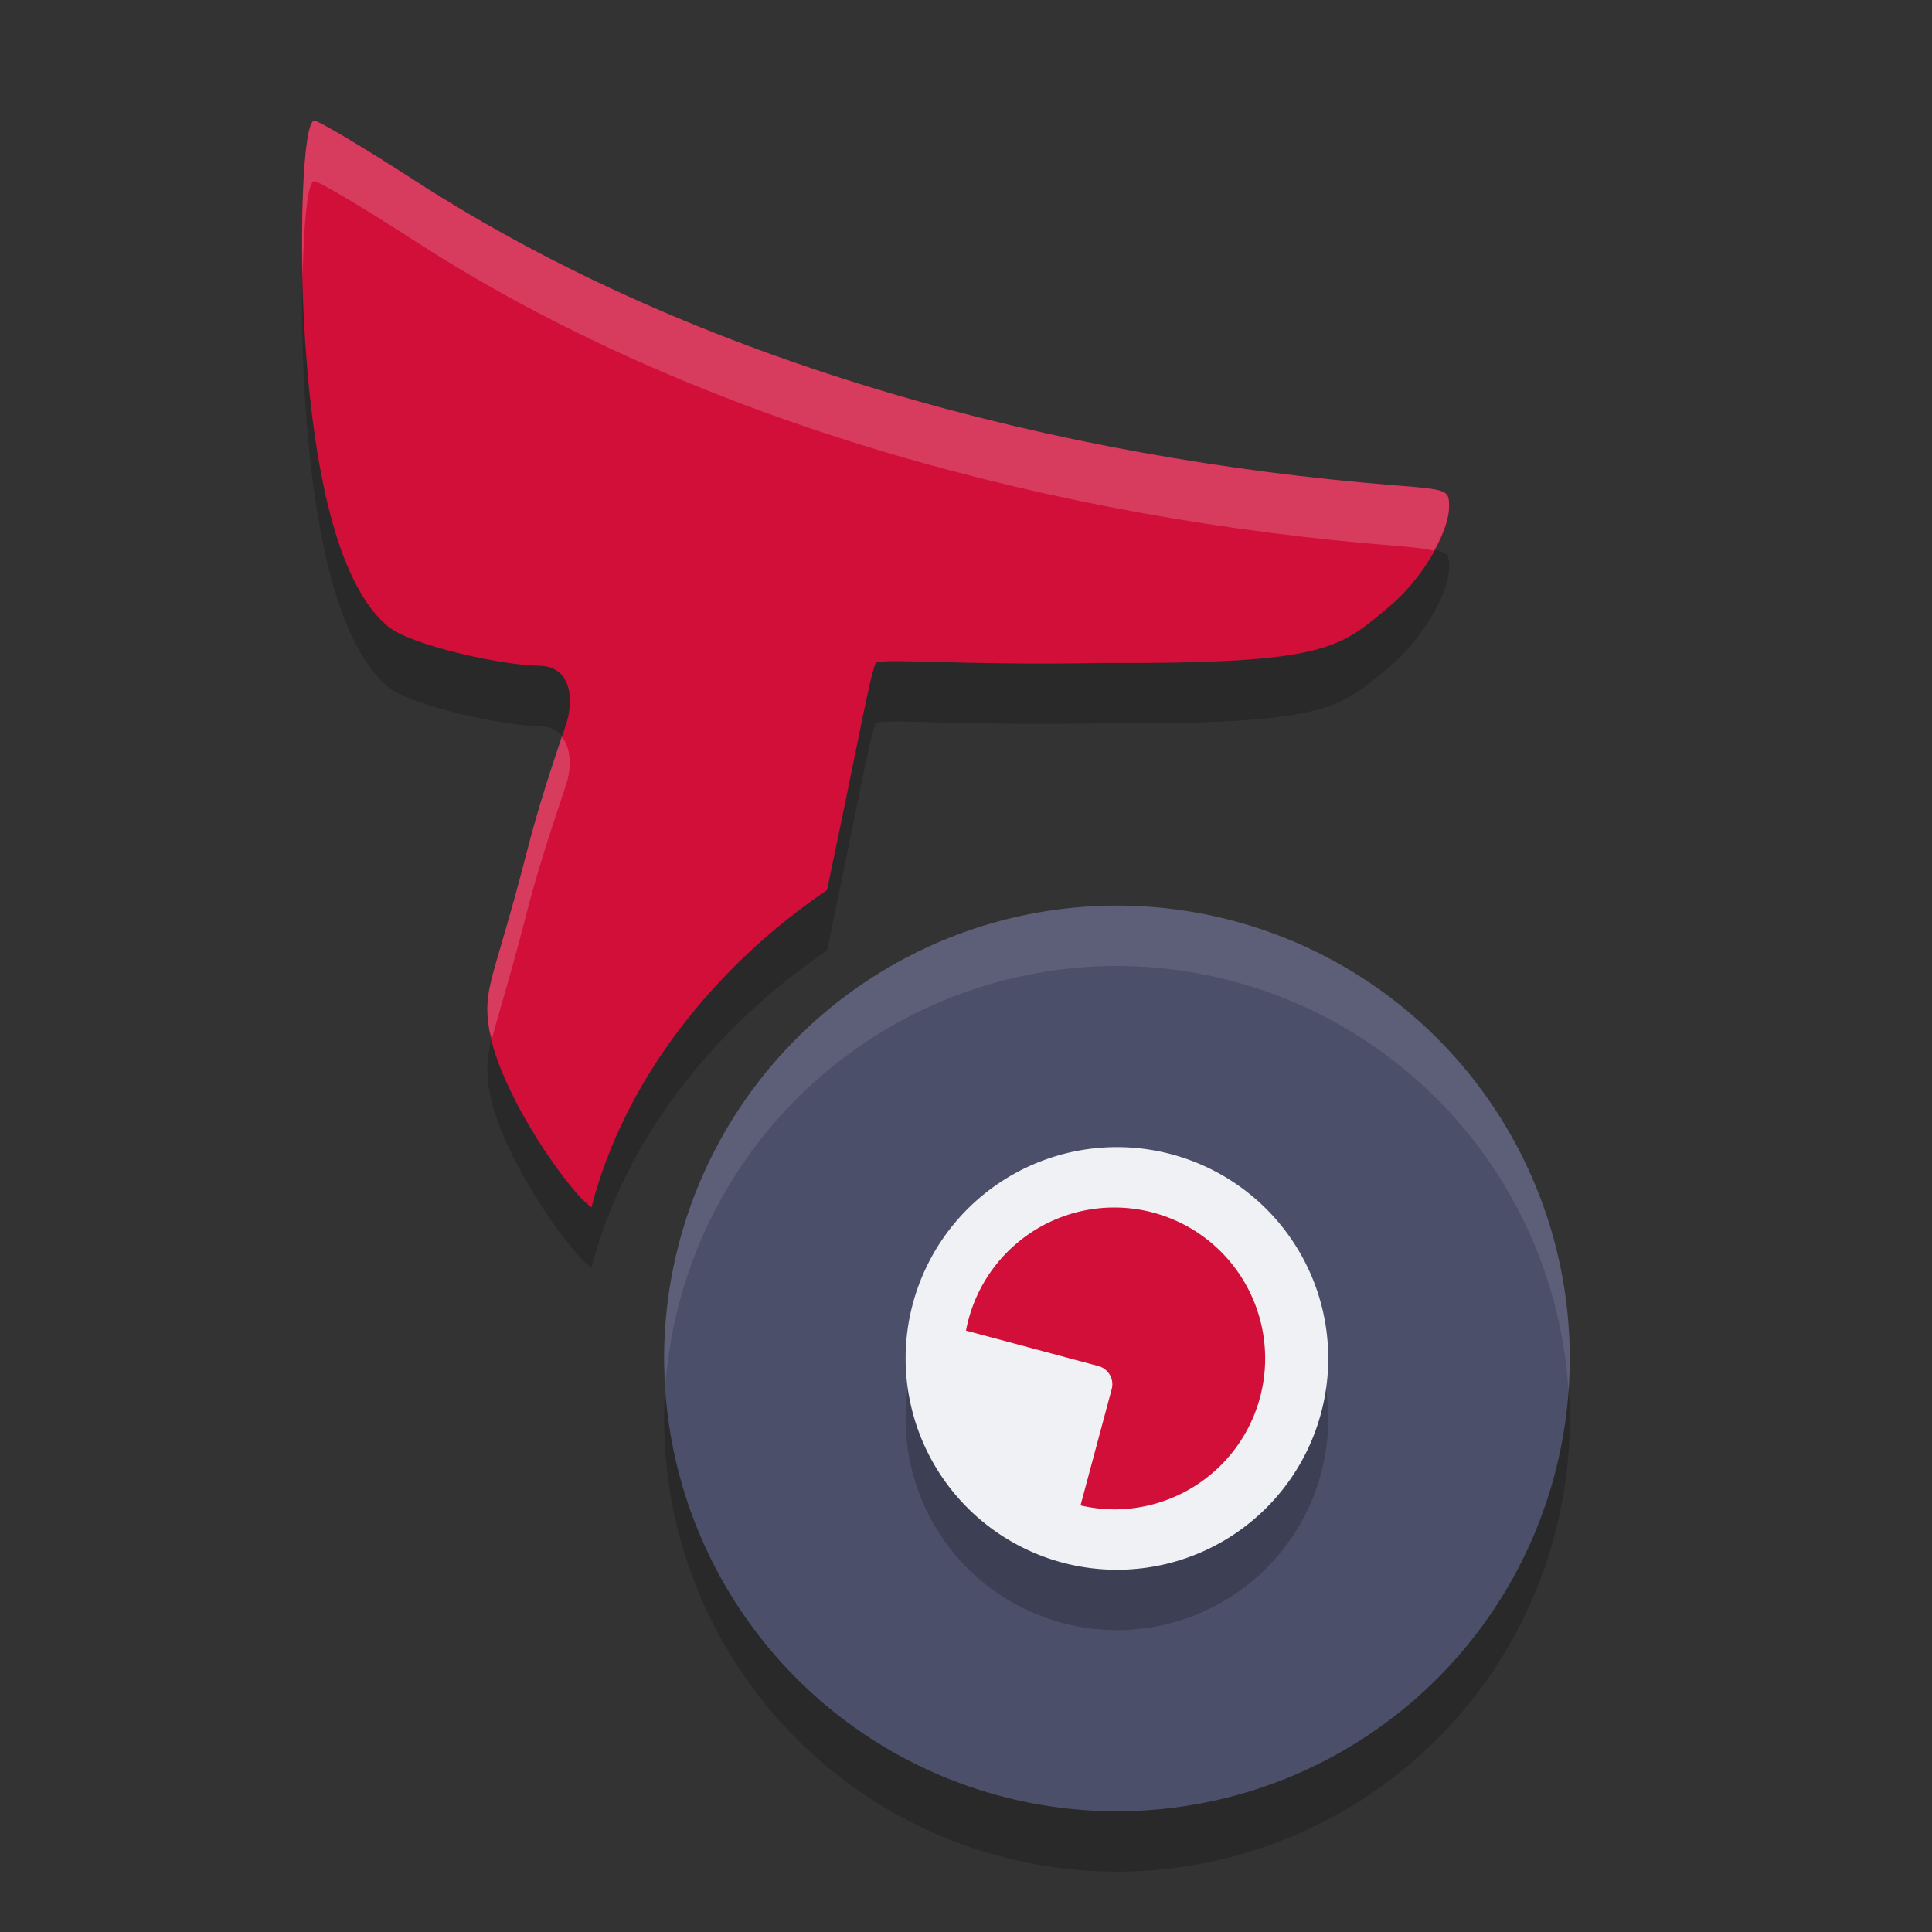 <svg xmlns="http://www.w3.org/2000/svg" width="32" height="32" version="1.1">
 <rect width="100%" height="100%" fill="#333333" stroke="none"/>
 <g transform="translate(0,-1020.362)">
  <path style="opacity:0.2" d="m 5.206,1023.362 c -0.188,0 -0.268,1.951 -0.15,3.677 0.161,2.358 0.592,4.033 1.359,4.69 0.387,0.331 1.956,0.659 2.499,0.659 0.425,0 0.588,0.332 0.503,0.817 -0.039,0.22 -0.392,1.103 -0.7,2.302 -0.538,2.096 -0.726,2.208 -0.615,2.902 0.132,0.833 0.899,2.089 1.471,2.741 0.077,0.088 0.151,0.15 0.223,0.211 0.551,-2.144 2.067,-4.013 3.902,-5.256 l 0.216,-1.036 c 0.258,-1.234 0.525,-2.659 0.595,-2.726 0.087,-0.085 1.458,0.044 3.729,0 3.764,0.018 3.943,-0.243 4.782,-0.942 0.493,-0.411 0.98,-1.178 0.982,-1.648 0.001,-0.277 -0.016,-0.283 -0.901,-0.353 -5.542,-0.442 -11.522,-2.002 -16.224,-5.044 -0.846,-0.547 -1.596,-0.995 -1.669,-0.995 z"/>
  <path style="opacity:0.2;fill-rule:evenodd" d="m 18.5,1036.362 a 7.5,7.5 0 0 0 -7.5,7.5 7.5,7.5 0 0 0 7.5,7.5 7.5,7.5 0 0 0 7.5,-7.5 7.5,7.5 0 0 0 -7.5,-7.5 z"/>
  <path style="fill:#d20f39" d="m 5.206,1022.362 c -0.188,0 -0.268,1.951 -0.15,3.677 0.161,2.358 0.592,4.033 1.359,4.69 0.387,0.331 1.956,0.659 2.499,0.659 0.425,0 0.588,0.332 0.503,0.817 -0.039,0.22 -0.392,1.103 -0.7,2.302 -0.538,2.096 -0.726,2.208 -0.615,2.902 0.132,0.833 0.899,2.089 1.471,2.741 0.077,0.088 0.151,0.15 0.223,0.211 0.551,-2.144 2.067,-4.013 3.902,-5.256 l 0.216,-1.036 c 0.258,-1.234 0.525,-2.659 0.595,-2.726 0.087,-0.085 1.458,0.044 3.729,0 3.764,0.018 3.943,-0.243 4.782,-0.942 0.493,-0.411 0.98,-1.178 0.982,-1.648 0.001,-0.277 -0.016,-0.283 -0.901,-0.353 -5.542,-0.442 -11.522,-2.002 -16.224,-5.044 -0.846,-0.547 -1.596,-0.995 -1.669,-0.995 z"/>
  <path style="fill:#4c4f69;fill-rule:evenodd" d="m 18.5,1035.362 a 7.5,7.5 0 0 0 -7.5,7.5 7.5,7.5 0 0 0 7.5,7.5 7.5,7.5 0 0 0 7.5,-7.5 7.5,7.5 0 0 0 -7.5,-7.5 z"/>
  <path style="opacity:0.2;fill-rule:evenodd" d="m 18.5,1040.362 a 3.5,3.5 0 0 1 3.5,3.5 3.5,3.5 0 0 1 -3.5,3.5 3.5,3.5 0 0 1 -3.5,-3.5 3.5,3.5 0 0 1 3.5,-3.5 z"/>
  <path style="fill:#eff1f5;fill-rule:evenodd" d="m 18.5,1039.362 a 3.5,3.5 0 0 1 3.5,3.5 3.5,3.5 0 0 1 -3.5,3.5 3.5,3.5 0 0 1 -3.5,-3.5 3.5,3.5 0 0 1 3.5,-3.5 z"/>
  <path style="fill:#d20f39;fill-rule:evenodd" d="M 18.455,1040.362 A 2.5,2.5 0 0 0 16,1042.401 l 2.192,0.587 c 0.167,0.045 0.266,0.216 0.221,0.383 l -0.516,1.925 a 2.5,2.5 0 0 0 0.558,0.066 2.5,2.5 0 0 0 2.5,-2.5 2.5,2.5 0 0 0 -2.5,-2.5 z"/>
  <path style="fill:#eff1f5;opacity:0.2" transform="translate(0,1020.362)" d="M 5.205 2 C 5.056 2 4.98 3.229 5.012 4.598 C 5.03 3.696 5.095 3 5.205 3 C 5.278 3 6.029 3.447 6.875 3.994 C 11.578 7.036 17.558 8.598 23.1 9.039 C 23.468 9.068 23.621 9.092 23.75 9.123 C 23.895 8.859 23.999 8.597 24 8.393 C 24.001 8.116 23.984 8.109 23.1 8.039 C 17.558 7.598 11.578 6.036 6.875 2.994 C 6.029 2.447 5.278 2 5.205 2 z M 9.303 12.201 C 9.176 12.591 8.954 13.219 8.717 14.145 C 8.179 16.24 7.991 16.353 8.102 17.047 C 8.109 17.095 8.137 17.156 8.148 17.207 C 8.242 16.828 8.423 16.288 8.717 15.145 C 9.025 13.946 9.377 13.064 9.416 12.844 C 9.465 12.564 9.421 12.345 9.303 12.201 z"/>
  <path style="opacity:0.1;fill:#eff1f5;fill-rule:evenodd" transform="translate(0,1020.362)" d="M 18.5 15 A 7.5 7.5 0 0 0 11 22.5 A 7.5 7.5 0 0 0 11.021 22.947 A 7.5 7.5 0 0 1 18.5 16 A 7.5 7.5 0 0 1 25.979 23.053 A 7.5 7.5 0 0 0 26 22.5 A 7.5 7.5 0 0 0 18.5 15 z"/>
 </g>
</svg>
